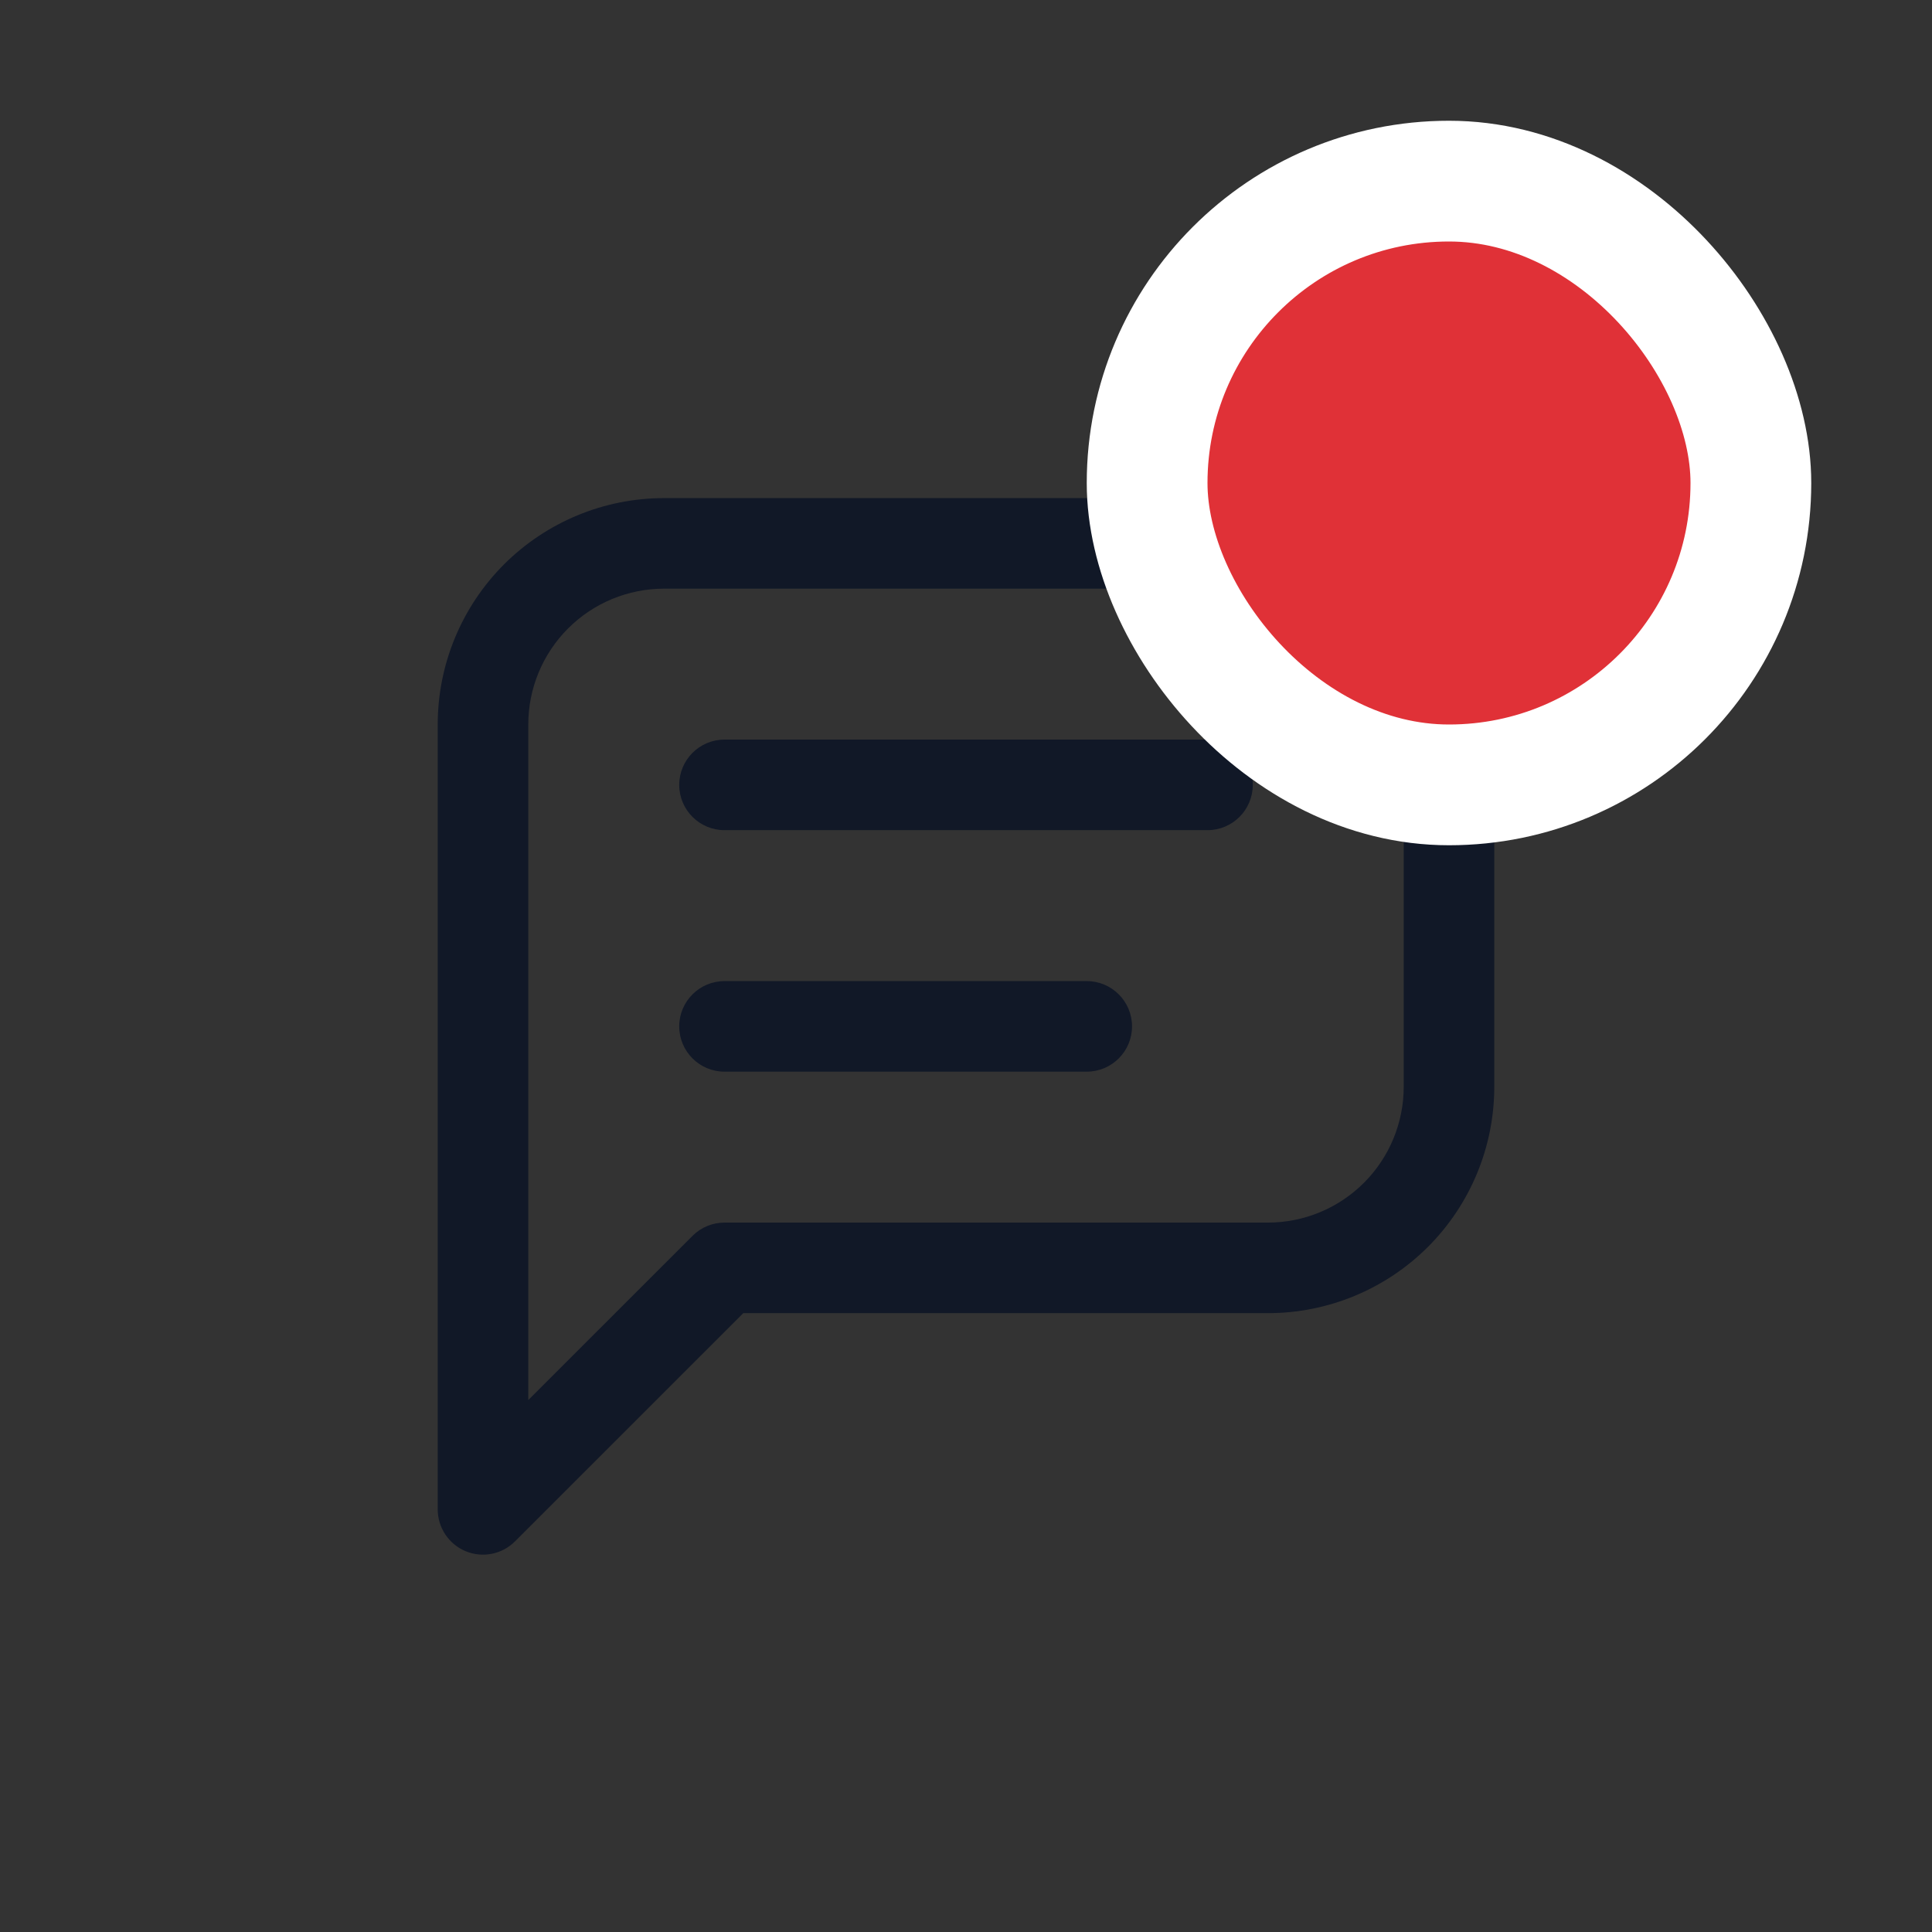 <svg width="32" height="32" viewBox="0 0 32 32" fill="none" xmlns="http://www.w3.org/2000/svg">
<rect x="0" y="0" width="32" height="32" fill="#333333" stroke="none"/>
<path fill-rule="evenodd" clip-rule="evenodd" d="M11 9.75C10.403 9.75 9.831 9.987 9.409 10.409C8.987 10.831 8.75 11.403 8.75 12V23.189L11.47 20.47C11.61 20.329 11.801 20.25 12 20.25H21C21.597 20.25 22.169 20.013 22.591 19.591C23.013 19.169 23.25 18.597 23.25 18V12C23.25 11.403 23.013 10.831 22.591 10.409C22.169 9.987 21.597 9.75 21 9.75H11ZM8.348 9.348C9.052 8.645 10.005 8.25 11 8.25H21C21.995 8.25 22.948 8.645 23.652 9.348C24.355 10.052 24.75 11.005 24.75 12V18C24.75 18.995 24.355 19.948 23.652 20.652C22.948 21.355 21.995 21.75 21 21.75H12.311L8.53 25.53C8.316 25.745 7.993 25.809 7.713 25.693C7.433 25.577 7.25 25.303 7.25 25V12C7.25 11.005 7.645 10.052 8.348 9.348Z" fill="#111827"/>
<path fill-rule="evenodd" clip-rule="evenodd" d="M11.25 13C11.25 12.586 11.586 12.25 12 12.25H20C20.414 12.25 20.75 12.586 20.75 13C20.75 13.414 20.414 13.75 20 13.75H12C11.586 13.75 11.25 13.414 11.25 13Z" fill="#111827"/>
<path fill-rule="evenodd" clip-rule="evenodd" d="M11.25 17C11.25 16.586 11.586 16.25 12 16.25H18C18.414 16.25 18.75 16.586 18.75 17C18.75 17.414 18.414 17.75 18 17.75H12C11.586 17.75 11.25 17.414 11.25 17Z" fill="#111827"/>
<rect x="19" y="3" width="10" height="10" rx="5" fill="#E03137"/>
<rect x="19" y="3" width="10" height="10" rx="5" stroke="white" stroke-width="2"/>
</svg>

